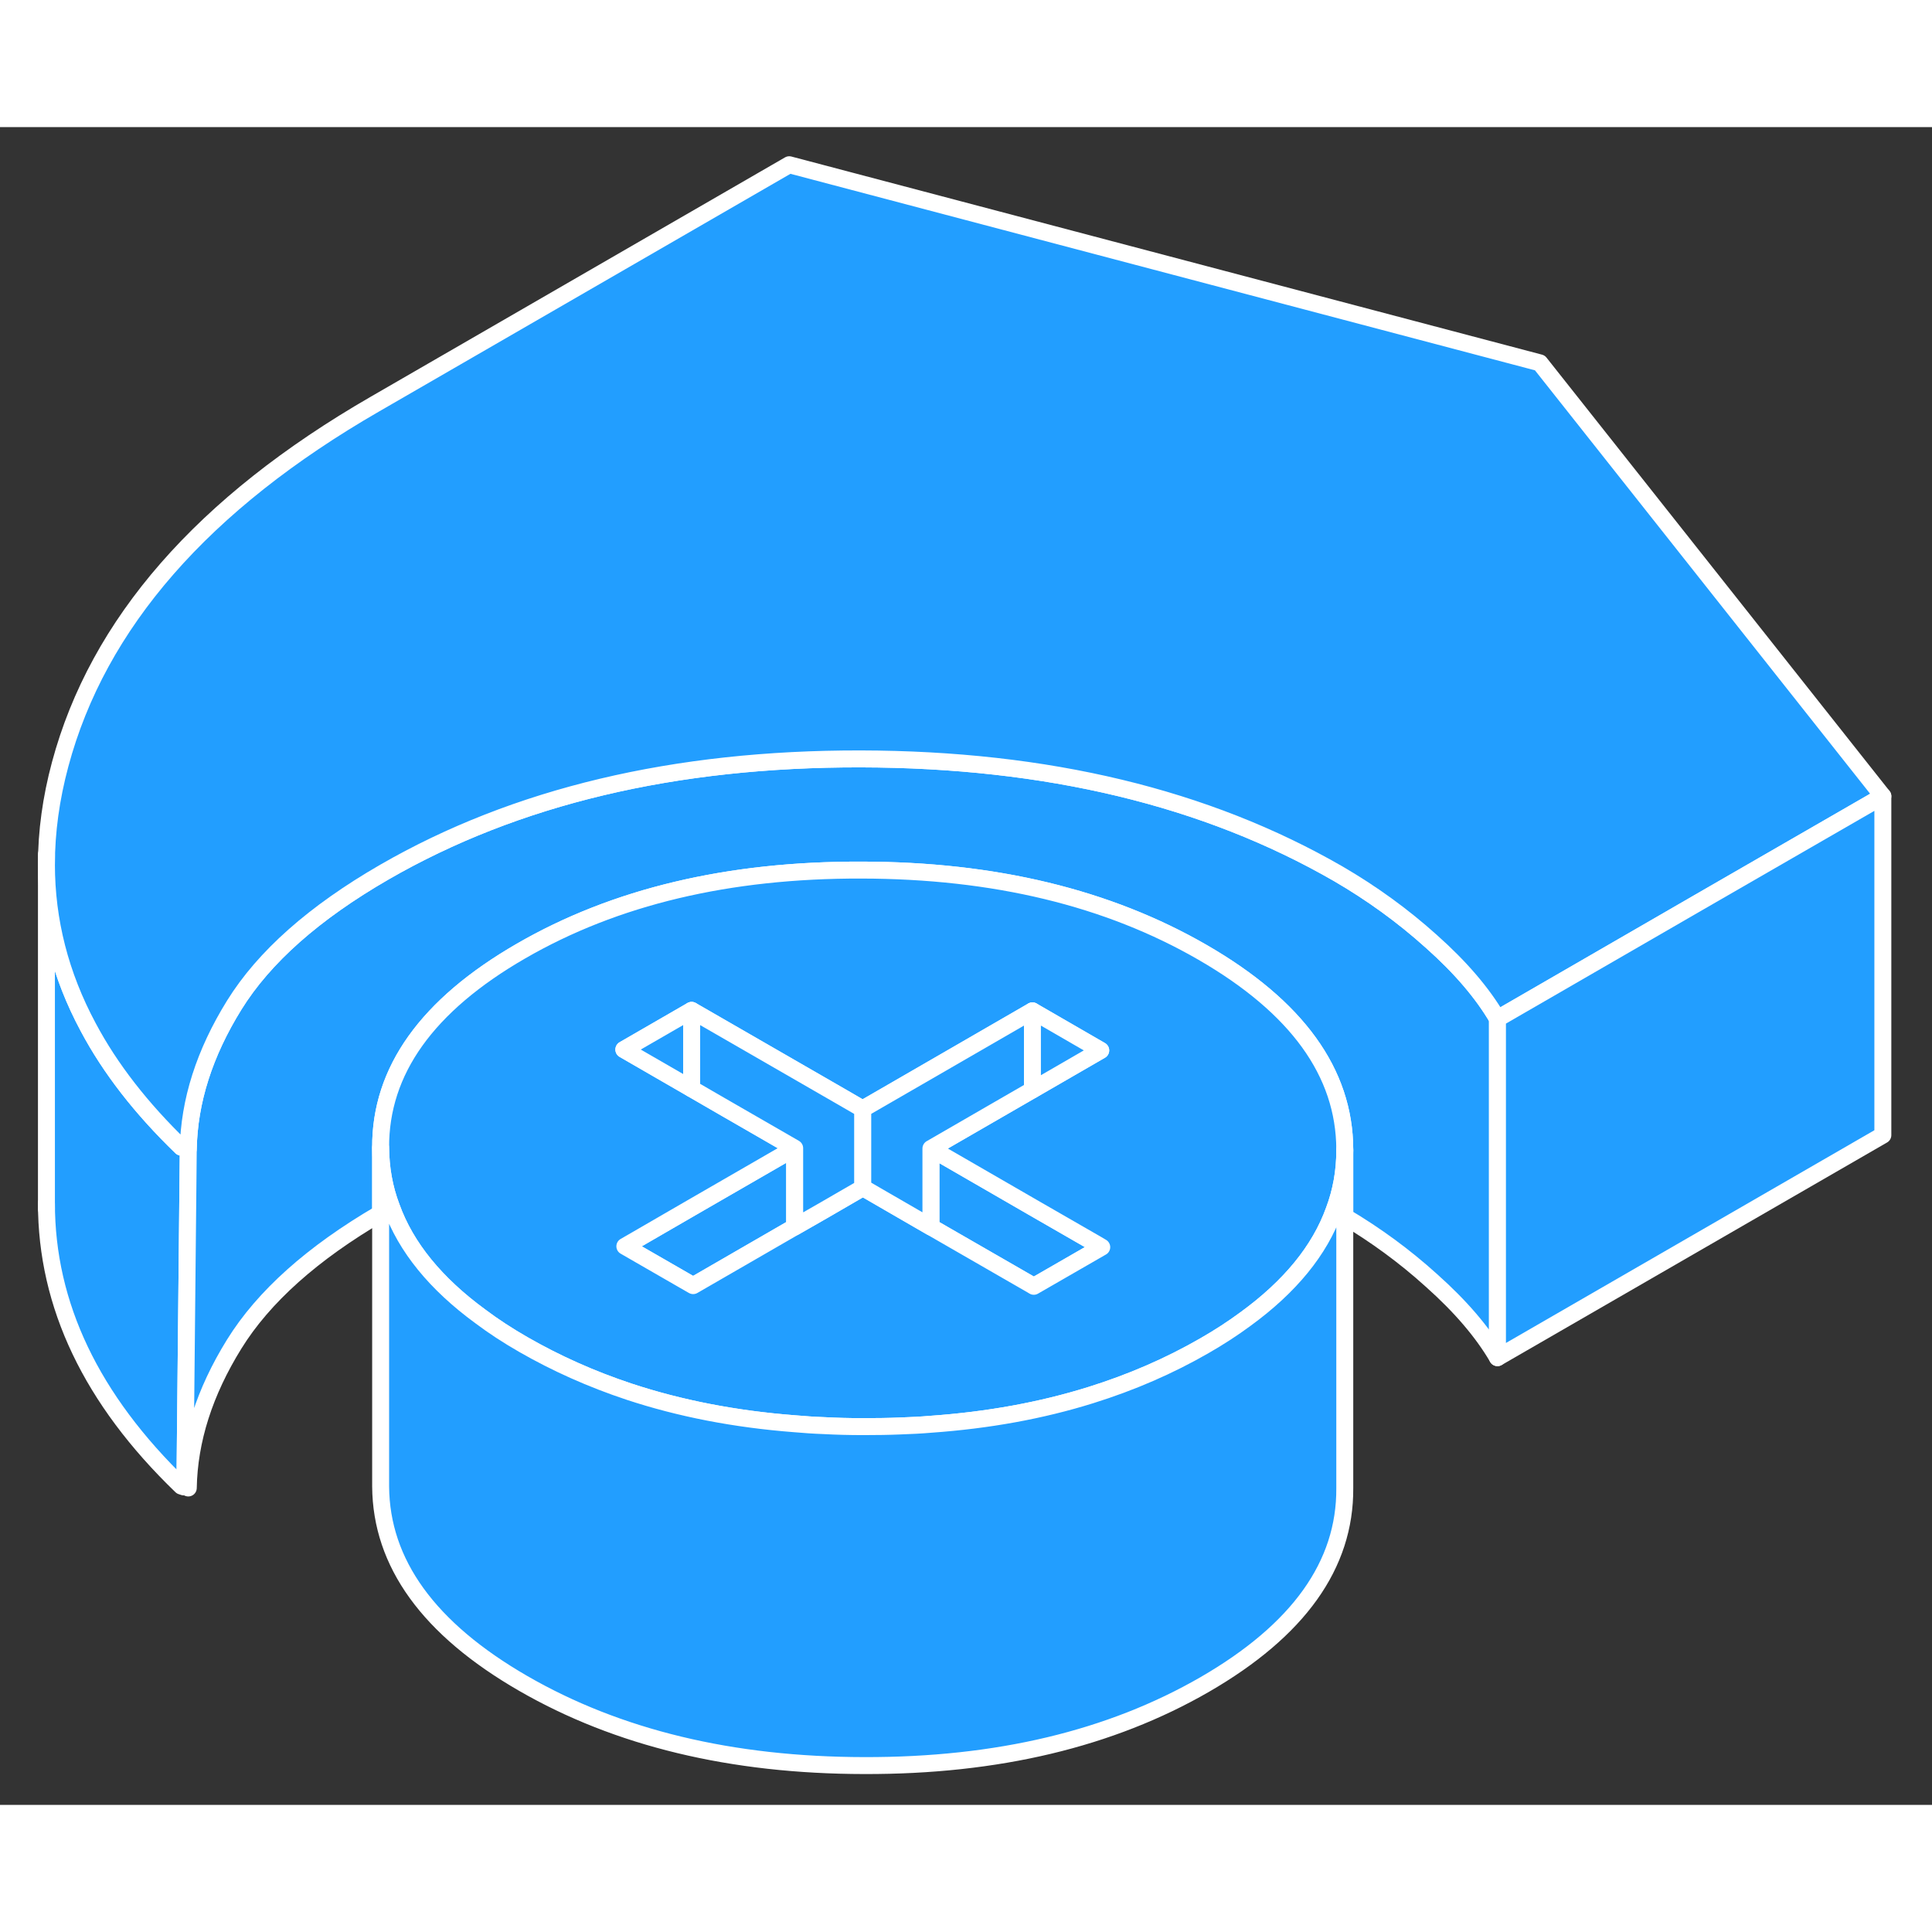 <svg width="48" height="48" viewBox="0 0 114 99" fill="#229EFF" xmlns="http://www.w3.org/2000/svg" stroke-width="1px" stroke-linecap="round" stroke-linejoin="round"><rect x="0" y="0" width="114" height="99" fill="#333333" stroke="none"/><path d="M65.01 66.09L61 68.4L60.92 68.35L54.93 64.9V60.27L60.92 63.73L64.69 65.9L65.01 66.09Z" stroke="white" stroke-linejoin="round"/><path d="M11.11 60.3L10.91 80.24C10.84 80.24 10.77 80.22 10.7 80.19C5.39 75.07 2.74 69.51 2.74 63.5V43.5C2.74 46.84 3.56 50.04 5.2 53.1C6.5 55.55 8.34 57.91 10.7 60.19C10.77 60.22 10.84 60.24 10.91 60.24C10.97 60.24 11.04 60.26 11.11 60.3Z" stroke="white" stroke-linejoin="round"/><path d="M84.46 48.05C82.75 46.51 80.91 45.19 78.97 44.06C71.17 39.56 61.77 37.3 50.78 37.28C39.8 37.26 30.43 39.49 22.68 43.96C18.54 46.35 15.58 48.97 13.82 51.81C12.06 54.65 11.16 57.48 11.11 60.3L10.91 80.24C10.97 80.24 11.04 80.26 11.11 80.3C11.16 77.48 12.06 74.65 13.82 71.81C15.55 69.02 18.43 66.44 22.46 64.09V60.21C22.44 55.68 25.2 51.82 30.74 48.62C36.29 45.41 42.98 43.82 50.82 43.84C58.66 43.84 65.37 45.47 70.95 48.69C76.53 51.91 79.33 55.78 79.35 60.31V64.29C81.15 65.36 82.87 66.61 84.46 68.05C86.18 69.58 87.48 71.1 88.36 72.61V52.61C87.48 51.1 86.18 49.58 84.46 48.05Z" stroke="white" stroke-linejoin="round"/><path d="M111.1 39.48L100.23 45.75L88.36 52.61C87.48 51.1 86.18 49.58 84.46 48.05C82.75 46.51 80.91 45.19 78.97 44.06C71.17 39.56 61.77 37.3 50.78 37.28C39.8 37.26 30.43 39.49 22.68 43.96C18.54 46.35 15.58 48.97 13.82 51.81C12.06 54.65 11.16 57.48 11.11 60.3C11.04 60.26 10.97 60.24 10.91 60.24C10.84 60.24 10.77 60.22 10.7 60.19C8.34 57.91 6.5 55.55 5.2 53.1C3.56 50.04 2.74 46.84 2.74 43.5C2.74 41.58 3.01 39.61 3.55 37.6C5.78 29.29 11.97 22.2 22.13 16.34L46.57 2.22L90.86 13.91L111.1 39.48Z" stroke="white" stroke-linejoin="round"/><path d="M2.74 63.84V63.5" stroke="white" stroke-linejoin="round"/><path d="M2.74 43.5V42.92" stroke="white" stroke-linejoin="round"/><path d="M111.1 39.48V59.48L88.36 72.61V52.61L100.23 45.75L111.1 39.48Z" stroke="white" stroke-linejoin="round"/><path d="M46.89 60.25V64.9L40.9 68.36L40.81 68.31L36.87 66.04L37.46 65.7L40.81 63.76L46.89 60.25Z" stroke="white" stroke-linejoin="round"/><path d="M70.95 48.69C65.37 45.47 58.66 43.85 50.82 43.84C42.98 43.82 36.29 45.41 30.74 48.62C25.2 51.82 22.44 55.68 22.46 60.21C22.47 61.43 22.67 62.6 23.1 63.73C23.95 66.09 25.71 68.25 28.35 70.18C29.12 70.76 29.95 71.3 30.87 71.83C32.82 72.95 34.9 73.88 37.13 74.62C40.13 75.61 43.38 76.24 46.89 76.51C47.46 76.56 48.03 76.6 48.61 76.62C49.36 76.66 50.13 76.68 50.9 76.68H51C51.73 76.68 52.44 76.67 53.15 76.64C53.75 76.62 54.35 76.59 54.93 76.54C58.31 76.3 61.45 75.73 64.36 74.82C66.76 74.07 69 73.1 71.08 71.9C71.95 71.4 72.75 70.88 73.48 70.34C76.12 68.42 77.87 66.28 78.72 63.92C79.14 62.8 79.35 61.62 79.35 60.4V60.31C79.33 55.78 76.53 51.91 70.95 48.69ZM61 68.4L60.92 68.35L54.93 64.9L53.2 63.9L50.92 62.58H50.9L48.67 63.88L46.89 64.9L40.9 68.36L40.81 68.31L36.87 66.04L37.46 65.7L40.81 63.76L46.89 60.25L42.52 57.73L40.81 56.74L36.81 54.43L40.81 52.12L49.78 57.29L50.9 57.94L52.01 57.3L60.92 52.15L64.95 54.48L60.92 56.81L59.24 57.78L54.93 60.27L60.92 63.73L64.69 65.9L65.01 66.09L61 68.4Z" stroke="white" stroke-linejoin="round"/><path d="M60.92 52.15V56.81L59.24 57.78L54.93 60.27V64.9L53.2 63.9L50.92 62.58L50.9 62.59V57.94L52.01 57.3L60.92 52.15Z" stroke="white" stroke-linejoin="round"/><path d="M64.95 54.48L60.92 56.81V52.15L64.95 54.48Z" stroke="white" stroke-linejoin="round"/><path d="M50.901 57.94V62.59L48.67 63.88L46.891 64.9V60.25L42.52 57.73L40.81 56.74V52.12L49.781 57.29L50.901 57.94Z" stroke="white" stroke-linejoin="round"/><path d="M40.81 52.12V56.74L36.81 54.43L40.81 52.12Z" stroke="white" stroke-linejoin="round"/><path d="M79.35 60.4V80.31C79.38 84.84 76.62 88.7 71.08 91.9C65.53 95.1 58.84 96.7 51 96.68C43.16 96.67 36.45 95.05 30.87 91.83C25.29 88.61 22.49 84.73 22.46 80.21V60.21C22.47 61.43 22.67 62.6 23.1 63.73C23.95 66.09 25.71 68.25 28.35 70.18C29.12 70.76 29.95 71.3 30.87 71.83C32.82 72.95 34.9 73.88 37.13 74.62C40.13 75.61 43.38 76.24 46.89 76.51C47.46 76.56 48.03 76.6 48.61 76.62C49.36 76.66 50.13 76.68 50.9 76.68H51C51.73 76.68 52.44 76.67 53.15 76.64C53.75 76.62 54.35 76.59 54.93 76.54C58.31 76.3 61.45 75.73 64.36 74.82C66.76 74.07 69 73.1 71.08 71.9C71.95 71.4 72.75 70.88 73.48 70.34C76.12 68.42 77.87 66.28 78.72 63.92C79.14 62.8 79.35 61.62 79.35 60.4Z" stroke="white" stroke-linejoin="round"/><path d="M79.35 60.4V60.31" stroke="white" stroke-linejoin="round"/></svg>